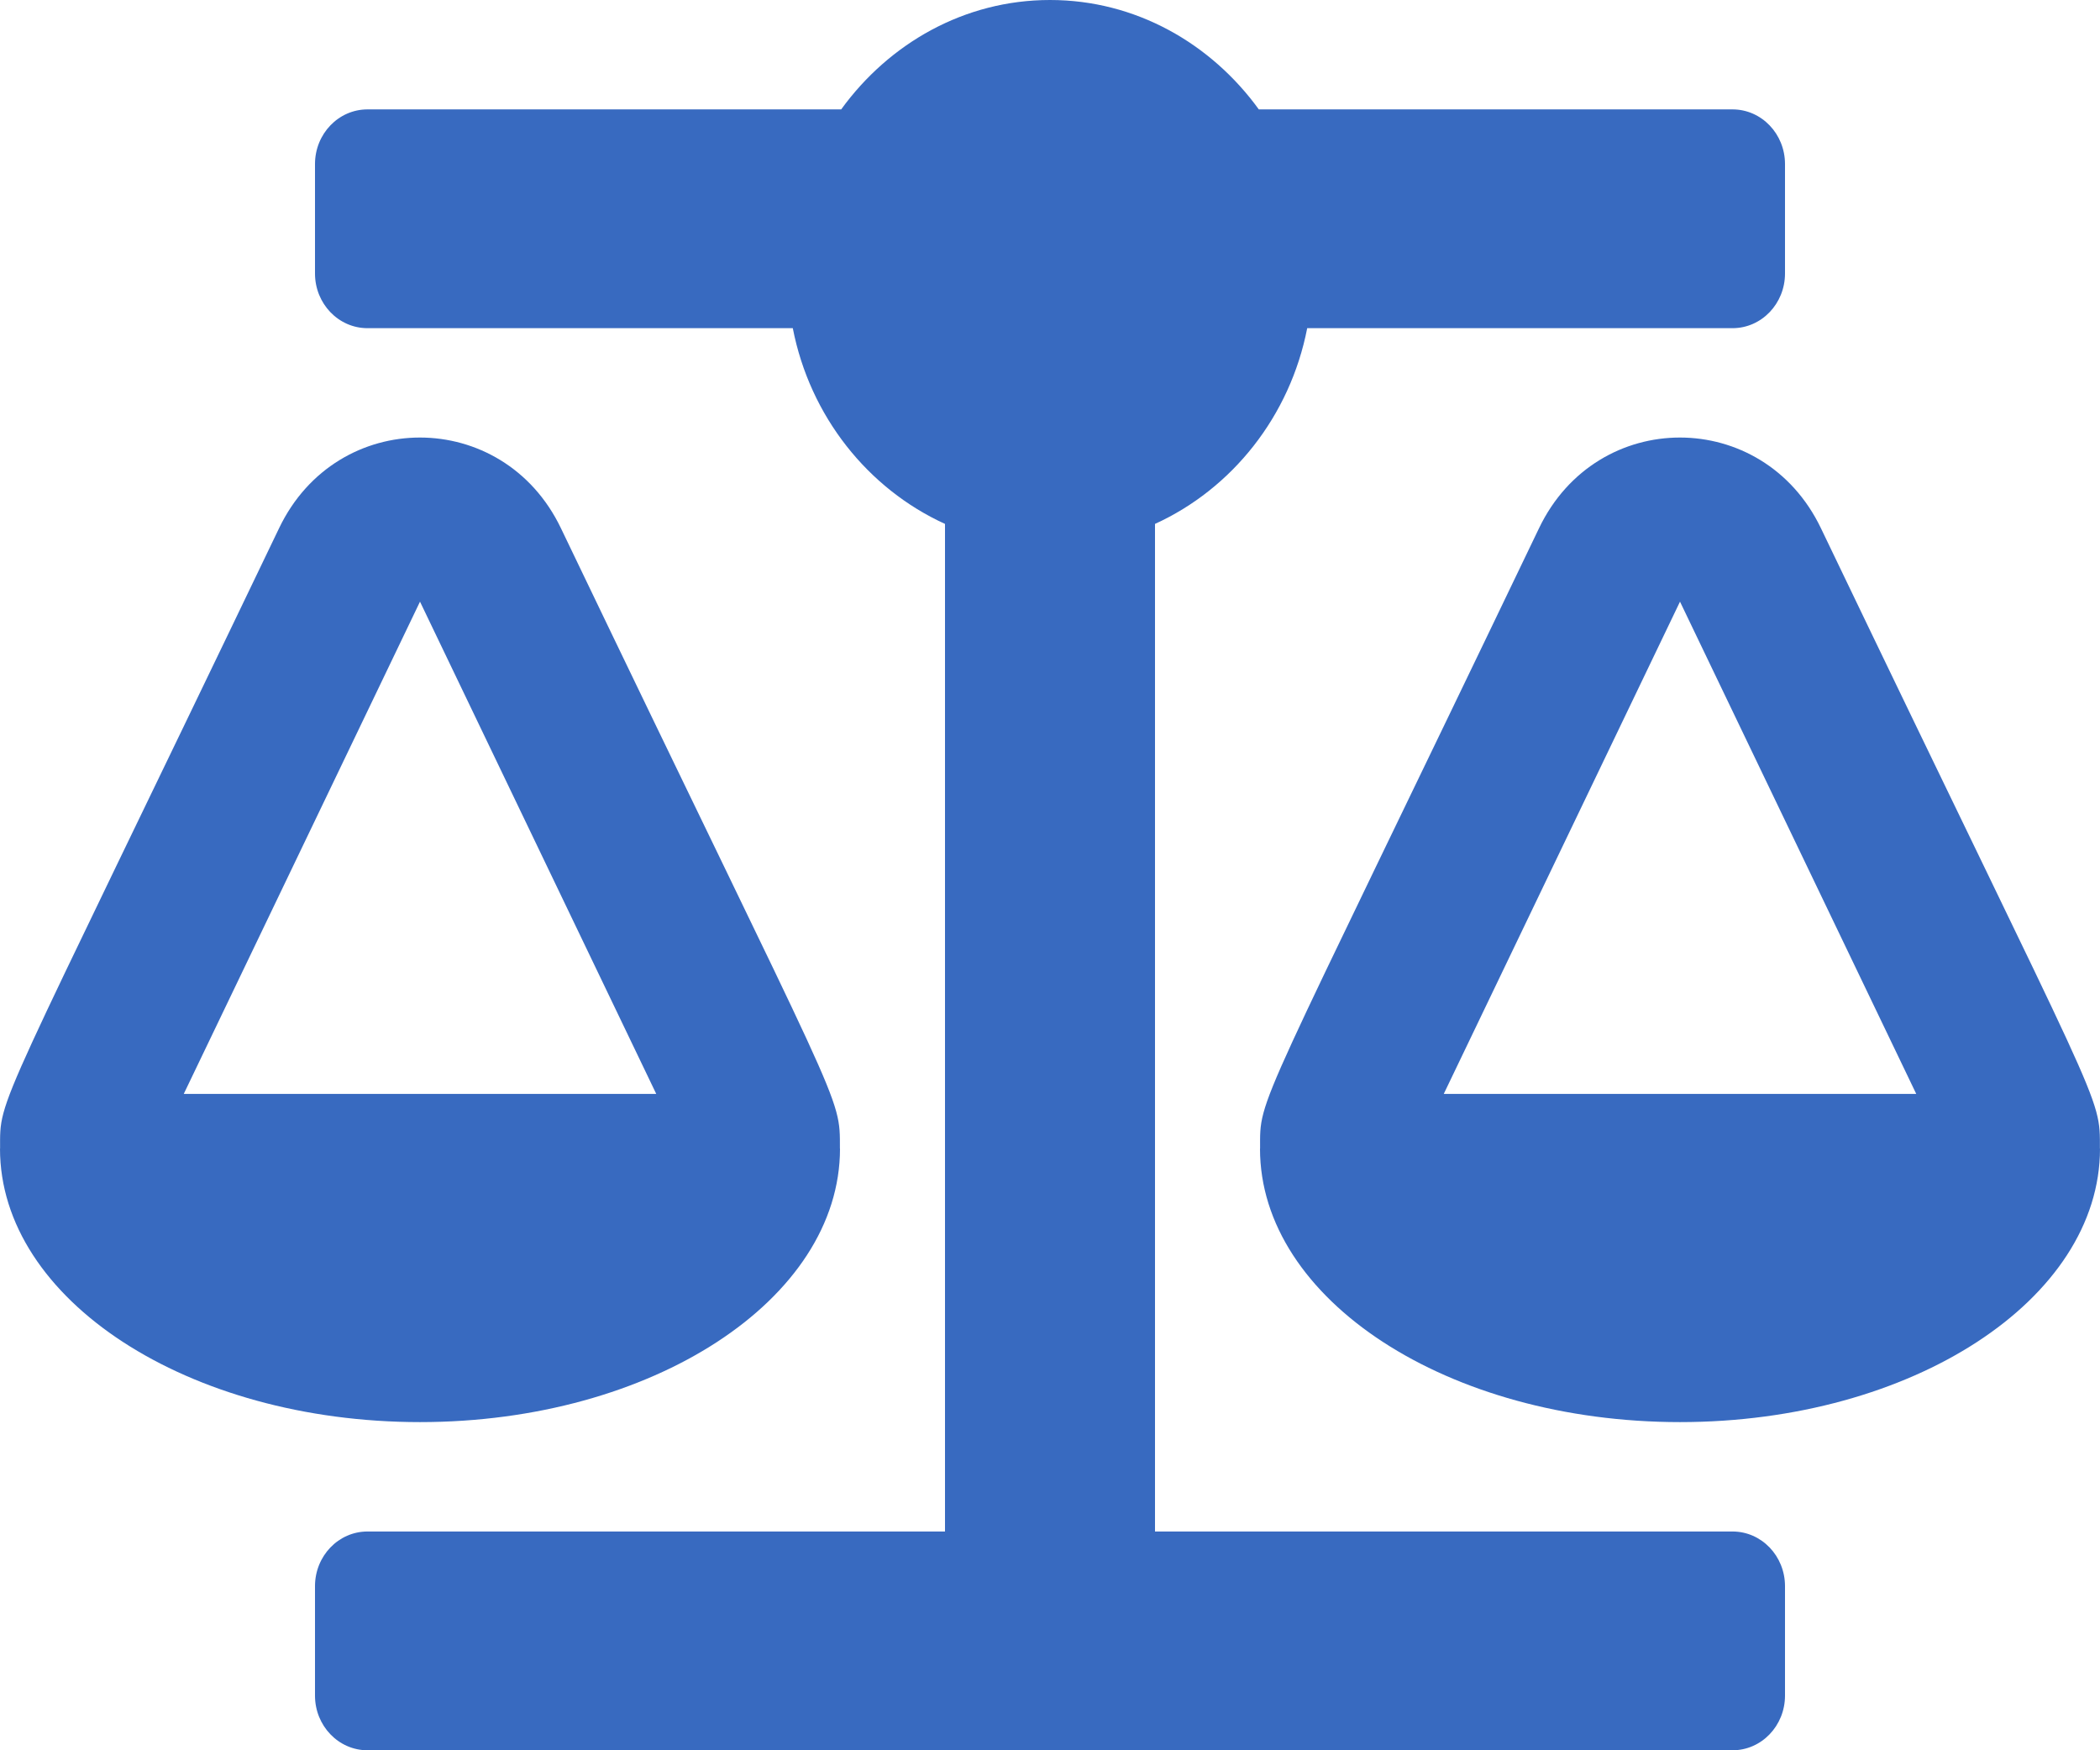 <svg width="48" height="40" viewBox="0 0 48 40" fill="none" xmlns="http://www.w3.org/2000/svg">
<path d="M19.2 26.25H19.198C19.198 24.986 19.299 25.568 12.82 12.069C11.496 9.312 7.705 9.307 6.38 12.069C-0.154 25.684 0.002 25.026 0.002 26.25H0C0 29.702 4.298 32.5 9.6 32.5C14.902 32.5 19.2 29.702 19.2 26.25ZM9.6 13.75L15 25H4.2L9.6 13.75ZM47.998 26.25C47.998 24.986 48.099 25.568 41.62 12.069C40.296 9.312 36.505 9.307 35.179 12.069C28.645 25.684 28.802 25.026 28.802 26.25H28.8C28.8 29.702 33.098 32.5 38.4 32.5C43.702 32.5 48 29.702 48 26.25H47.998ZM33 25L38.4 13.75L43.8 25H33ZM39.6 35H26.4V11.973C28.163 11.169 29.487 9.513 29.879 7.5H39.6C40.263 7.5 40.8 6.941 40.8 6.25V3.75C40.8 3.059 40.263 2.5 39.6 2.5H28.773C27.678 0.991 25.957 0 24 0C22.043 0 20.322 0.991 19.227 2.5H8.4C7.737 2.5 7.2 3.059 7.2 3.75V6.25C7.2 6.941 7.737 7.5 8.4 7.5H18.121C18.513 9.512 19.836 11.169 21.6 11.973V35H8.4C7.737 35 7.2 35.559 7.2 36.25V38.75C7.2 39.441 7.737 40 8.4 40H39.6C40.263 40 40.8 39.441 40.8 38.75V36.25C40.8 35.559 40.263 35 39.6 35Z" fill="#386AC0"/>
</svg>
